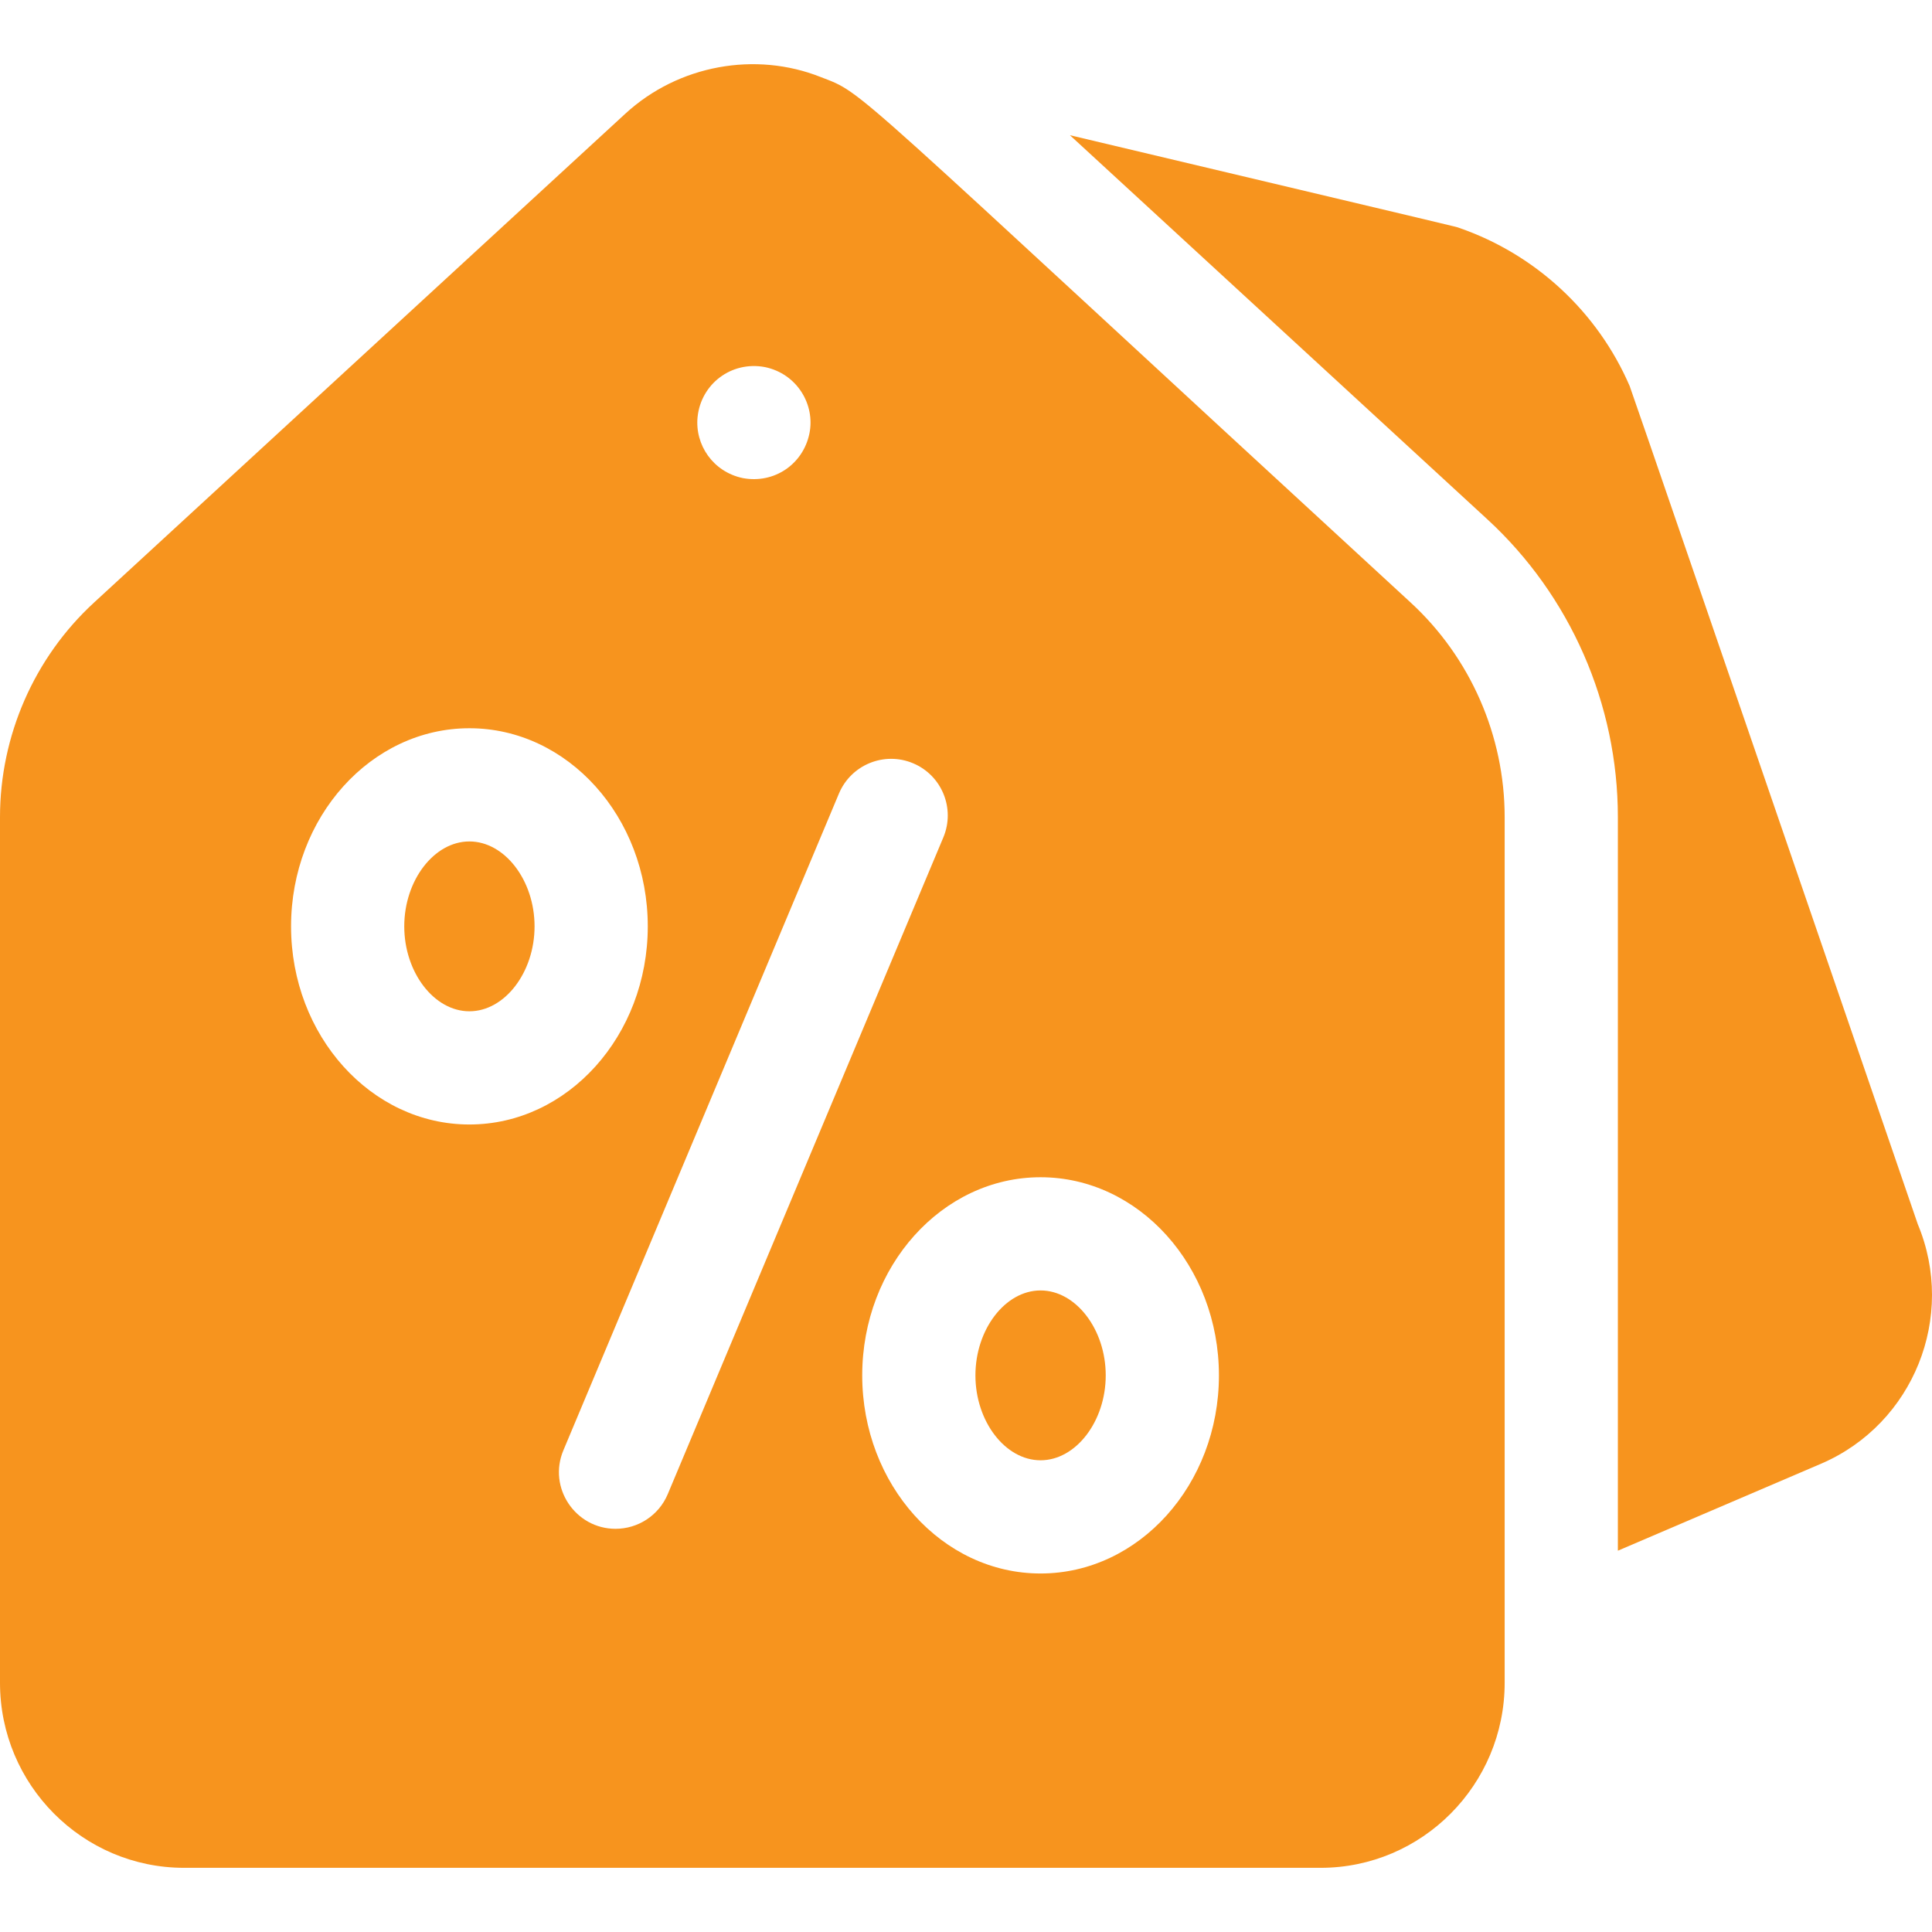 <?xml version="1.0"?>
<svg xmlns="http://www.w3.org/2000/svg" id="Capa_1" enable-background="new 0 0 512 512" height="512px" viewBox="0 0 512 512" width="512px" class=""><g><g><path d="m124.394 222.991c-9.36 0-17.261 10.31-17.261 22.5 0 12.2 7.9 22.51 17.261 22.51 9.36 0 17.27-10.31 17.27-22.51 0-12.19-7.91-22.5-17.27-22.5z" data-original="#000000" class="active-path" data-old_color="#000000" fill="#F7941E"/><path d="m275.758 341.981c-9.36 0-17.261 10.31-17.261 22.51 0 12.19 7.9 22.5 17.261 22.5 9.36 0 17.271-10.31 17.271-22.5 0-12.2-7.911-22.51-17.271-22.51z" data-original="#000000" class="active-path" data-old_color="#000000" fill="#F7941E"/><path d="m373.851 159.691c-152.083-139.938-144.304-134.593-156.395-139.29-17.183-6.816-37.629-3.252-51.752 9.74l-140.793 129.55c-15.831 14.56-24.911 35.28-24.911 56.86v229.41c0 27.03 21.881 49.03 48.771 49.03h301.209c26.891 0 48.771-22 48.771-49.03v-229.41c.001-21.58-9.08-42.3-24.9-56.86zm-188.986-49.18c.909-8.718 8.905-14.909 17.851-13.23 8.556 1.784 13.375 9.994 11.78 17.64-1.695 8.146-9.358 13.335-17.64 11.78-7.91-1.65-12.738-8.836-11.991-16.19zm-107.733 134.98c0-28.95 21.201-52.5 47.262-52.5 26.071 0 47.271 23.55 47.271 52.5s-21.201 52.51-47.271 52.51c-26.061 0-47.262-23.56-47.262-52.51zm85.993 159.66c-10.6 0-17.998-10.868-13.82-20.81l73.022-174.04c3.21-7.64 12-11.24 19.64-8.03 7.64 3.2 11.23 12 8.03 19.64l-73.032 174.04c-2.41 5.74-7.97 9.2-13.84 9.2zm112.633 11.84c-26.061 0-47.261-23.55-47.261-52.5s21.201-52.51 47.261-52.51c26.061 0 47.271 23.56 47.271 52.51s-21.21 52.5-47.271 52.5z" data-original="#000000" class="active-path" data-old_color="#000000" fill="#F7941E"/><path d="m508.235 324.431c-48.84-142.174-75.967-221.222-76.352-222.12-8.49-19.66-24.991-34.95-45.251-41.94-1.163-.395 5.697 1.271-103.093-24.54l110.613 101.78c21.99 20.22 34.601 48.99 34.601 78.94v194.4l53.962-23.1c24.41-10.56 35.76-38.91 25.52-63.42z" data-original="#000000" class="active-path" data-old_color="#000000" fill="#F7941E"/></g></g> </svg>
